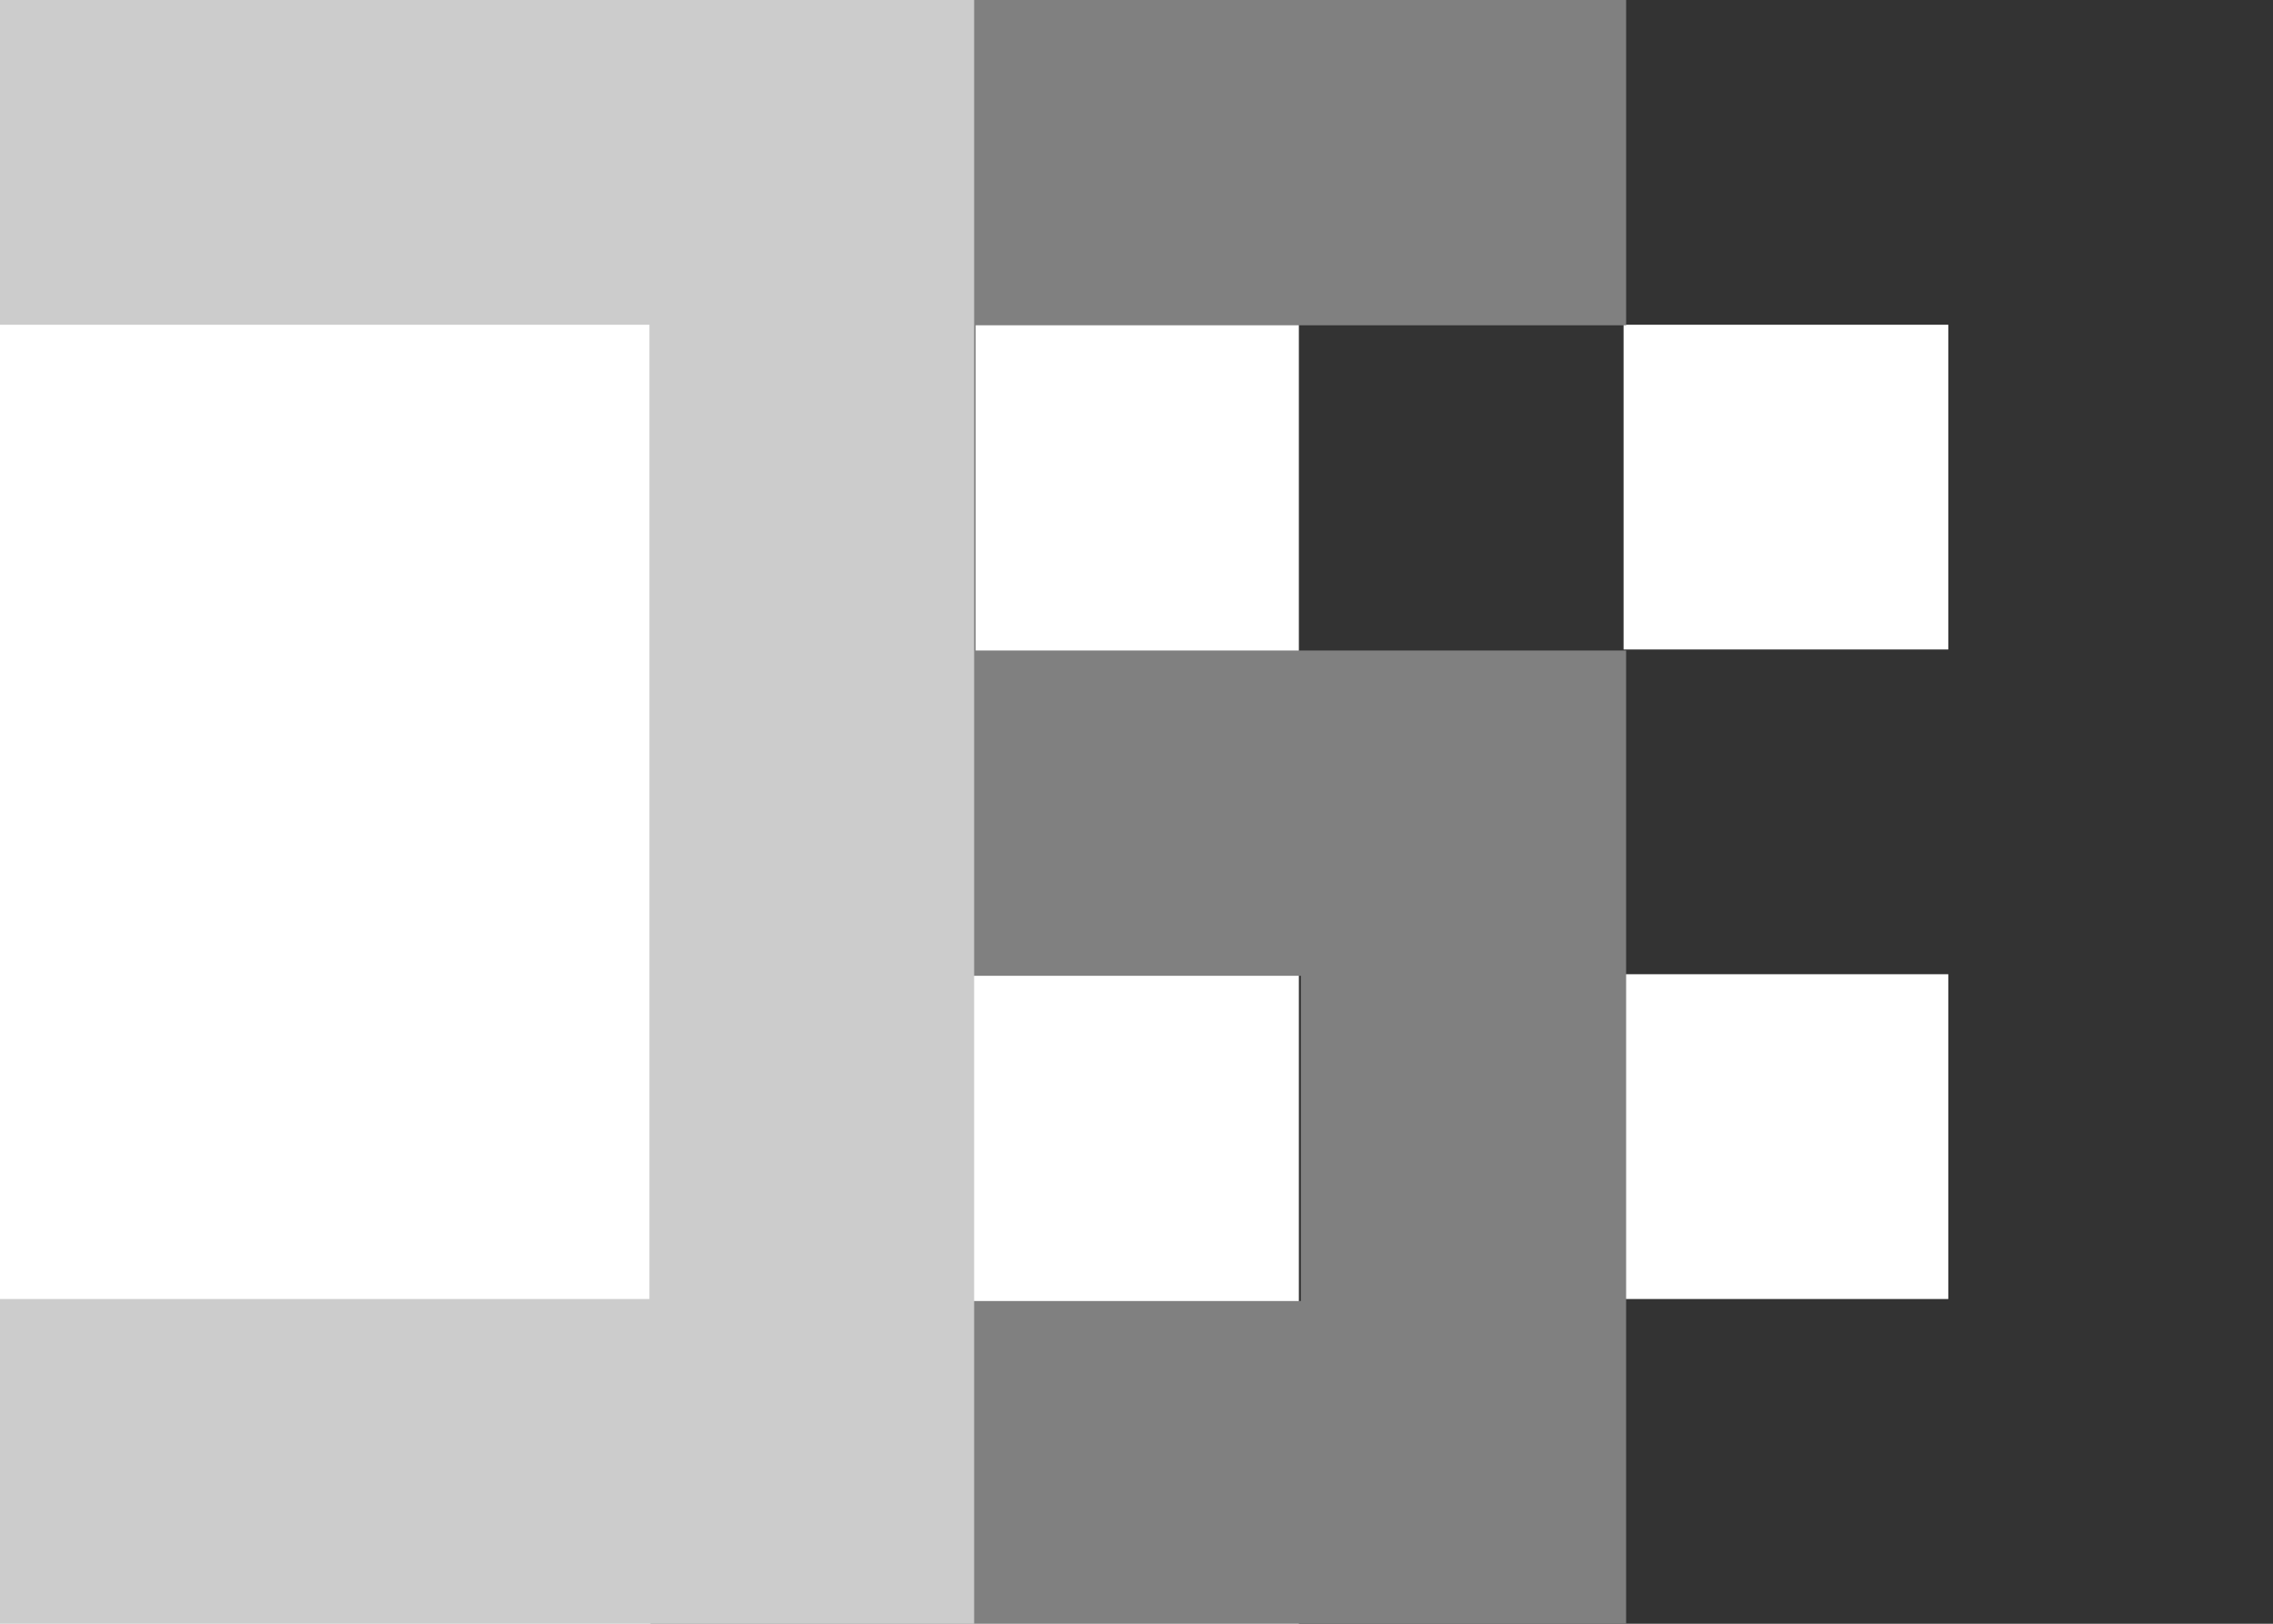 <?xml version="1.0" encoding="UTF-8" standalone="no"?>
<svg
   xmlns:dc="http://purl.org/dc/elements/1.1/"
   xmlns:cc="http://creativecommons.org/ns#"
   xmlns:rdf="http://www.w3.org/1999/02/22-rdf-syntax-ns#"
   xmlns:svg="http://www.w3.org/2000/svg"
   xmlns="http://www.w3.org/2000/svg"
   xmlns:sodipodi="http://sodipodi.sourceforge.net/DTD/sodipodi-0.dtd"
   xmlns:inkscape="http://www.inkscape.org/namespaces/inkscape"
   width="185.208mm"
   height="132.292mm"
   viewBox="0 0 185.208 132.292"
   version="1.1"
   id="svg8"
   inkscape:version="1.0.1 (3bc2e813f5, 2020-09-07)"
   sodipodi:docname="jsb-logo.svg">
  <defs
     id="defs2" />
  <sodipodi:namedview
     id="base"
     pagecolor="#ffffff"
     bordercolor="#666666"
     borderopacity="1.0"
     inkscape:pageopacity="0.0"
     inkscape:pageshadow="2"
     inkscape:zoom="1.7933496"
     inkscape:cx="323.92857"
     inkscape:cy="246.27634"
     inkscape:document-units="mm"
     inkscape:current-layer="layer3"
     inkscape:document-rotation="0"
     showgrid="true"
     inkscape:window-width="2560"
     inkscape:window-height="1376"
     inkscape:window-x="0"
     inkscape:window-y="27"
     inkscape:window-maximized="1">
    <inkscape:grid
       type="xygrid"
       id="grid14"
       originx="0"
       originy="0" />
  </sodipodi:namedview>
  <g
     inkscape:groupmode="layer"
     id="layer3"
     inkscape:label="B"
     sodipodi:insensitive="true">
    <g
       id="g229">
      <path
         id="rect76-6-7-5-5-6-2-9-1"
         style="fill:#333333;stroke-width:0.265"
         transform="scale(-1)"
         d="m -185.208,-132.292 h 79.375 v 26.458 h -79.375 z m 0,52.917 h 79.375 v 26.458 h -79.375 z m 0,52.917 h 79.375 V 0 h -79.375 z M -132.292,0 v -132.292 h 26.458 V 0 Z m -52.917,0 v -132.292 h 26.458 V 0 Z" />
    </g>
  </g>
  <g
     inkscape:groupmode="layer"
     id="layer2"
     inkscape:label="S"
     style="display:inline"
     sodipodi:insensitive="true">
    <g
       id="g162">
      <g
         id="g143"
         transform="translate(-26.458)" />
      <path
         id="path151"
         style="fill:#808080;stroke-width:0.558"
         transform="scale(0.265)"
         d="m 300.509,450.085 v -49.907 h 49.907 49.907 v -50.185 -50.185 h -49.907 -49.907 v -49.907 -49.907 h 99.534 99.534 V 349.993 499.991 h -99.534 -99.534 z m 199.491,49.915 H 200 v -100 h 300 z m 0,-300 V 500 H 400 V 200 Z m -300,0 h 300 v 100 H 200 Z M 300,-1.0813315e-5 V 300 H 200 V -1.0813315e-5 Z m -100,8.410356e-6 H 500 V 100 H 200 Z" />
    </g>
  </g>
  <g
     inkscape:label="J"
     inkscape:groupmode="layer"
     id="layer1"
     style="display:inline;opacity:1"
     sodipodi:insensitive="true">
    <g
       id="g74">
      <path
         id="path20-3"
         style="display:inline;opacity:1;fill:#cccccc;stroke-width:0.148"
         d="M 0,119.062 V 105.833 H 39.688 79.375 v 13.229 13.229 H 39.688 0 Z M 52.917,0 h 26.458 c 10e-7,0 2e-6,7.0889795e-7 2e-6,1.5894573e-6 V 132.292 c 0,0 -10e-7,0 -2e-6,0 H 52.917 c -1e-6,0 -2e-6,0 -2e-6,0 V 1.5894573e-6 C 52.917,7.0889795e-7 52.917,0 52.917,0 Z M 0,13.229 V 0 H 39.687 79.375 V 13.229 26.458 H 39.687 0 Z" />
    </g>
  </g>
</svg>
